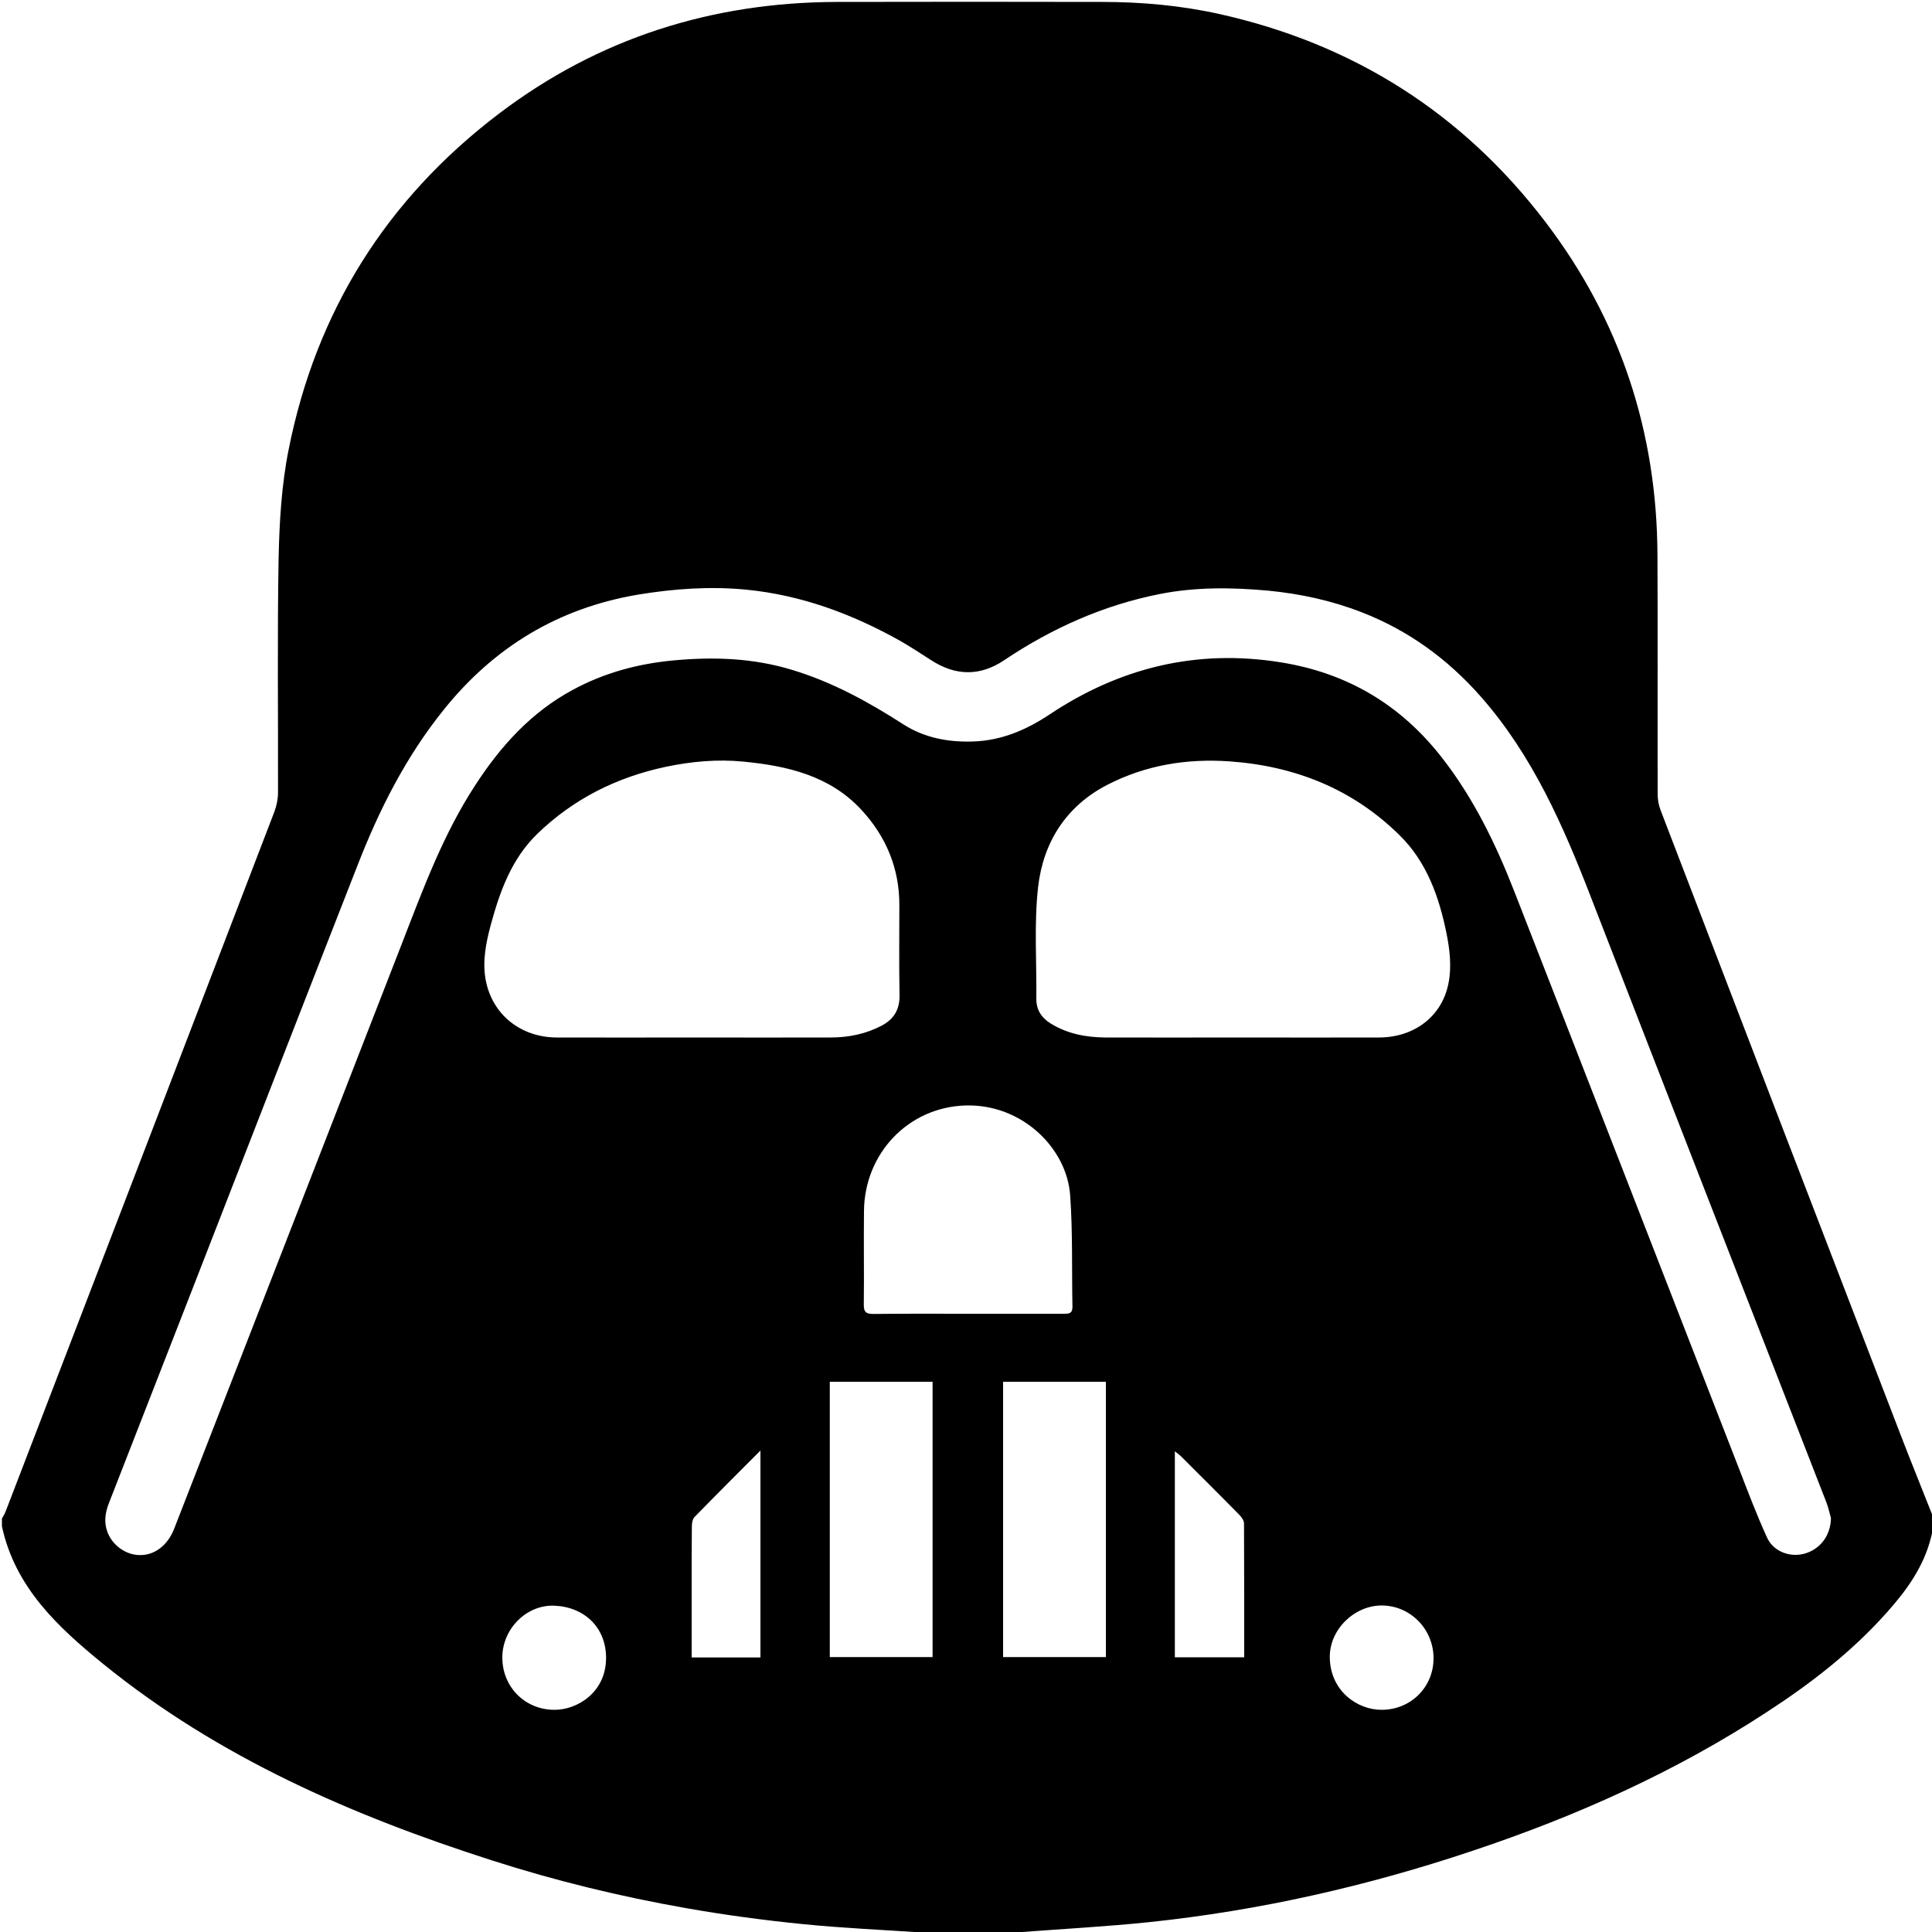 <?xml version="1.0" encoding="utf-8"?>
<!-- Generator: Adobe Illustrator 19.2.1, SVG Export Plug-In . SVG Version: 6.00 Build 0)  -->
<svg version="1.1" id="Layer_1" xmlns="http://www.w3.org/2000/svg" xmlns:xlink="http://www.w3.org/1999/xlink" x="0px" y="0px"
	 viewBox="0 0 1000 1000" style="enable-background:new 0 0 1000 1000;" xml:space="preserve">
<g id="_x37_zm9Me.tif">
	<g>
		<path d="M1,790c0-1.3,0-2.7,0-4c0.7-1.3,1.5-2.5,2-3.9C49.4,661.5,95.7,540.9,142,420.2c1.2-3.2,1.9-6.7,1.9-10.1
			c0.1-40.3-0.4-80.7,0.3-121c0.4-18.8,1.5-38,5.2-56.4c14.2-71.6,50.8-129.8,108.9-173.9C309.8,19.7,368.5,1.2,433,1
			c45.8-0.1,91.7-0.1,137.5,0c20.3,0,40.5,1.8,60.4,6.2C700.3,22.6,757,58.5,800,115c38.7,50.8,57.7,108.7,57.9,172.6
			c0.2,41.2,0,82.3,0.1,123.5c0,2.7,0.5,5.6,1.5,8.2c41.4,108,82.9,216,124.5,324c5.5,14.3,11.3,28.5,16.9,42.7c0,1.3,0,2.7,0,4
			c-0.5,2-1,4.1-1.5,6.1c-3.8,14.9-12.5,27-22.5,38.2c-18.1,20.4-39.5,37-62.3,51.8c-47.4,31-98.6,53.9-152.2,71.8
			c-54.5,18.3-110.4,31-167.6,37c-22.3,2.3-44.7,3.5-67,5.2c-2.6,0.2-5.2,0.6-7.9,0.9c-12.7,0-25.3,0-38,0c-1.3-0.2-2.6-0.6-3.9-0.7
			c-20.9-1.4-41.8-2.3-62.6-4.4c-20.1-2-40.1-4.7-60-8.2c-34.2-6-67.9-14.2-100.9-24.8c-72.3-23.2-141.3-53.2-200.9-101.5
			C30.1,842.3,7.8,821.7,1,790z M947.7,785.8c-0.6-2-1.2-5.1-2.3-8C904.8,673.4,864,569,823.5,464.5c-14.4-37.2-30.3-73.6-57.1-104
			c-17.1-19.4-37.4-34.2-61.6-43.6c-15.7-6.1-31.9-9.6-48.6-11.2c-18.8-1.7-37.5-1.9-56.1,1.8c-29.1,5.8-55.7,17.7-80.3,34.2
			c-12.5,8.4-25.1,8.2-37.7,0.1c-5.3-3.4-10.6-6.9-16-10c-24.9-14-51.3-23.8-79.9-26.6c-18.7-1.8-37.4-0.5-56.1,2.6
			c-41.2,7-74.3,27.1-100.3,59.4c-19.6,24.3-33.5,51.8-44.7,80.6c-28.4,72.5-56.6,145.1-84.8,217.6C85.6,703,71,740.6,56.3,778.2
			c-1.9,4.9-2.6,9.9-0.6,15c2.6,6.7,9.4,11.6,16.5,11.7c7.7,0.2,14.5-4.9,17.9-13.5c39.3-101,78.7-202.1,118-303.2
			c10.9-28.1,21.3-56.4,37.9-81.8c13.1-20.2,28.9-37.7,50.4-49.3c16.4-8.9,33.9-13.6,52.5-15.3c20.7-1.9,40.9-1.2,61,4.9
			c20.9,6.3,39.6,16.6,57.8,28.3c10.8,6.9,23.1,9.2,35.7,8.8c14.6-0.4,27.5-5.8,39.7-13.9c36.3-24.2,76-34.1,119.7-27.1
			c34.5,5.5,62.1,21.9,83.5,49.3c16.4,21,27.9,44.7,37.5,69.3c38.9,99.6,77.6,199.3,116.4,299c4.6,11.9,9.1,23.8,14.4,35.4
			c3.3,7.3,11.8,10.4,19.3,8.4C941.9,802,947.5,795.1,947.7,785.8z M359.5,537c23.5,0,47,0.1,70.5,0c9.2,0,18.1-1.8,26.3-6.1
			c6.3-3.3,9.4-8.3,9.3-15.7c-0.3-15.5-0.1-31-0.1-46.5c0.1-19.2-6.9-35.8-19.7-49.6c-16.4-17.7-38.4-22.7-61.1-24.9
			c-13.4-1.3-26.8-0.1-40.1,2.7c-25.4,5.4-47.8,16.6-66.5,34.7c-13.3,12.9-19.4,29.8-24.1,47.2c-2.5,9.3-4.4,18.9-2.6,28.5
			c3.4,17.9,18.2,29.6,36.6,29.7C311.8,537.1,335.7,537,359.5,537z M642,537c24,0,48,0.1,72,0c17.9-0.1,32.5-10.8,35.8-28.4
			c1.6-8.2,0.6-17.2-1.1-25.5c-3.8-18.8-10.2-37-24.3-50.8c-24.2-23.9-54.1-35.8-87.8-38.2c-22.2-1.6-43.7,1.9-63.6,12.2
			c-21.4,11.1-33.1,29.9-35.7,53c-2.1,18.9-0.7,38.3-0.9,57.4c-0.1,5.9,2.6,10.1,7.5,13.1c8.6,5.3,18.2,7.1,28,7.2
			C595.4,537.1,618.7,537,642,537z M501.1,680c16.5,0,33,0,49.5,0c2.5,0,4.5,0,4.5-3.5c-0.4-19.3,0.2-38.6-1.2-57.9
			c-1.7-24.2-24.9-47.4-54.4-46.4c-29.5,1-52,24.9-52.3,54.5c-0.2,16.1,0.1,32.3-0.1,48.5c-0.1,4.2,1.5,4.9,5.2,4.9
			C468.5,679.9,484.8,680,501.1,680z M429.5,715.2c0,47.9,0,95.2,0,142.5c18,0,35.7,0,53.2,0c0-47.8,0-95.1,0-142.5
			C464.9,715.2,447.4,715.2,429.5,715.2z M519.2,715.2c0,47.9,0,95.2,0,142.5c18,0,35.7,0,53.2,0c0-47.8,0-95.1,0-142.5
			C554.5,715.2,537,715.2,519.2,715.2z M358,857.9c12.3,0,23.9,0,35.6,0c0-35.6,0-70.8,0-107.1c-11.9,11.9-23.1,23.1-34.1,34.4
			c-1.1,1.1-1.4,3.3-1.4,4.9c-0.1,10-0.1,20-0.1,30C358,832.6,358,845,358,857.9z M608.1,857.8c12.1,0,23.8,0,35.9,0
			c0-23.3,0-46.3-0.1-69.3c0-1.5-1.3-3.3-2.5-4.5c-9.9-10.1-20-20.1-30-30.1c-0.9-0.9-1.9-1.6-3.3-2.7
			C608.1,787.1,608.1,822.2,608.1,857.8z M260,857.9c0,15.2,11.6,26.9,26.6,27.1c12,0.2,27-8.9,27.1-26.7
			c0.1-15.7-11-26.5-26.7-27.2C272.4,830.5,260,843.2,260,857.9z M742,858.3c0-14.9-11.8-27.1-26.5-27.3
			c-14.3-0.2-27.4,12.3-27.2,26.9c0.2,17.2,14.1,27.1,26.8,27.1C730.2,885,742,873.3,742,858.3z"/>
	</g>
</g>
</svg>
